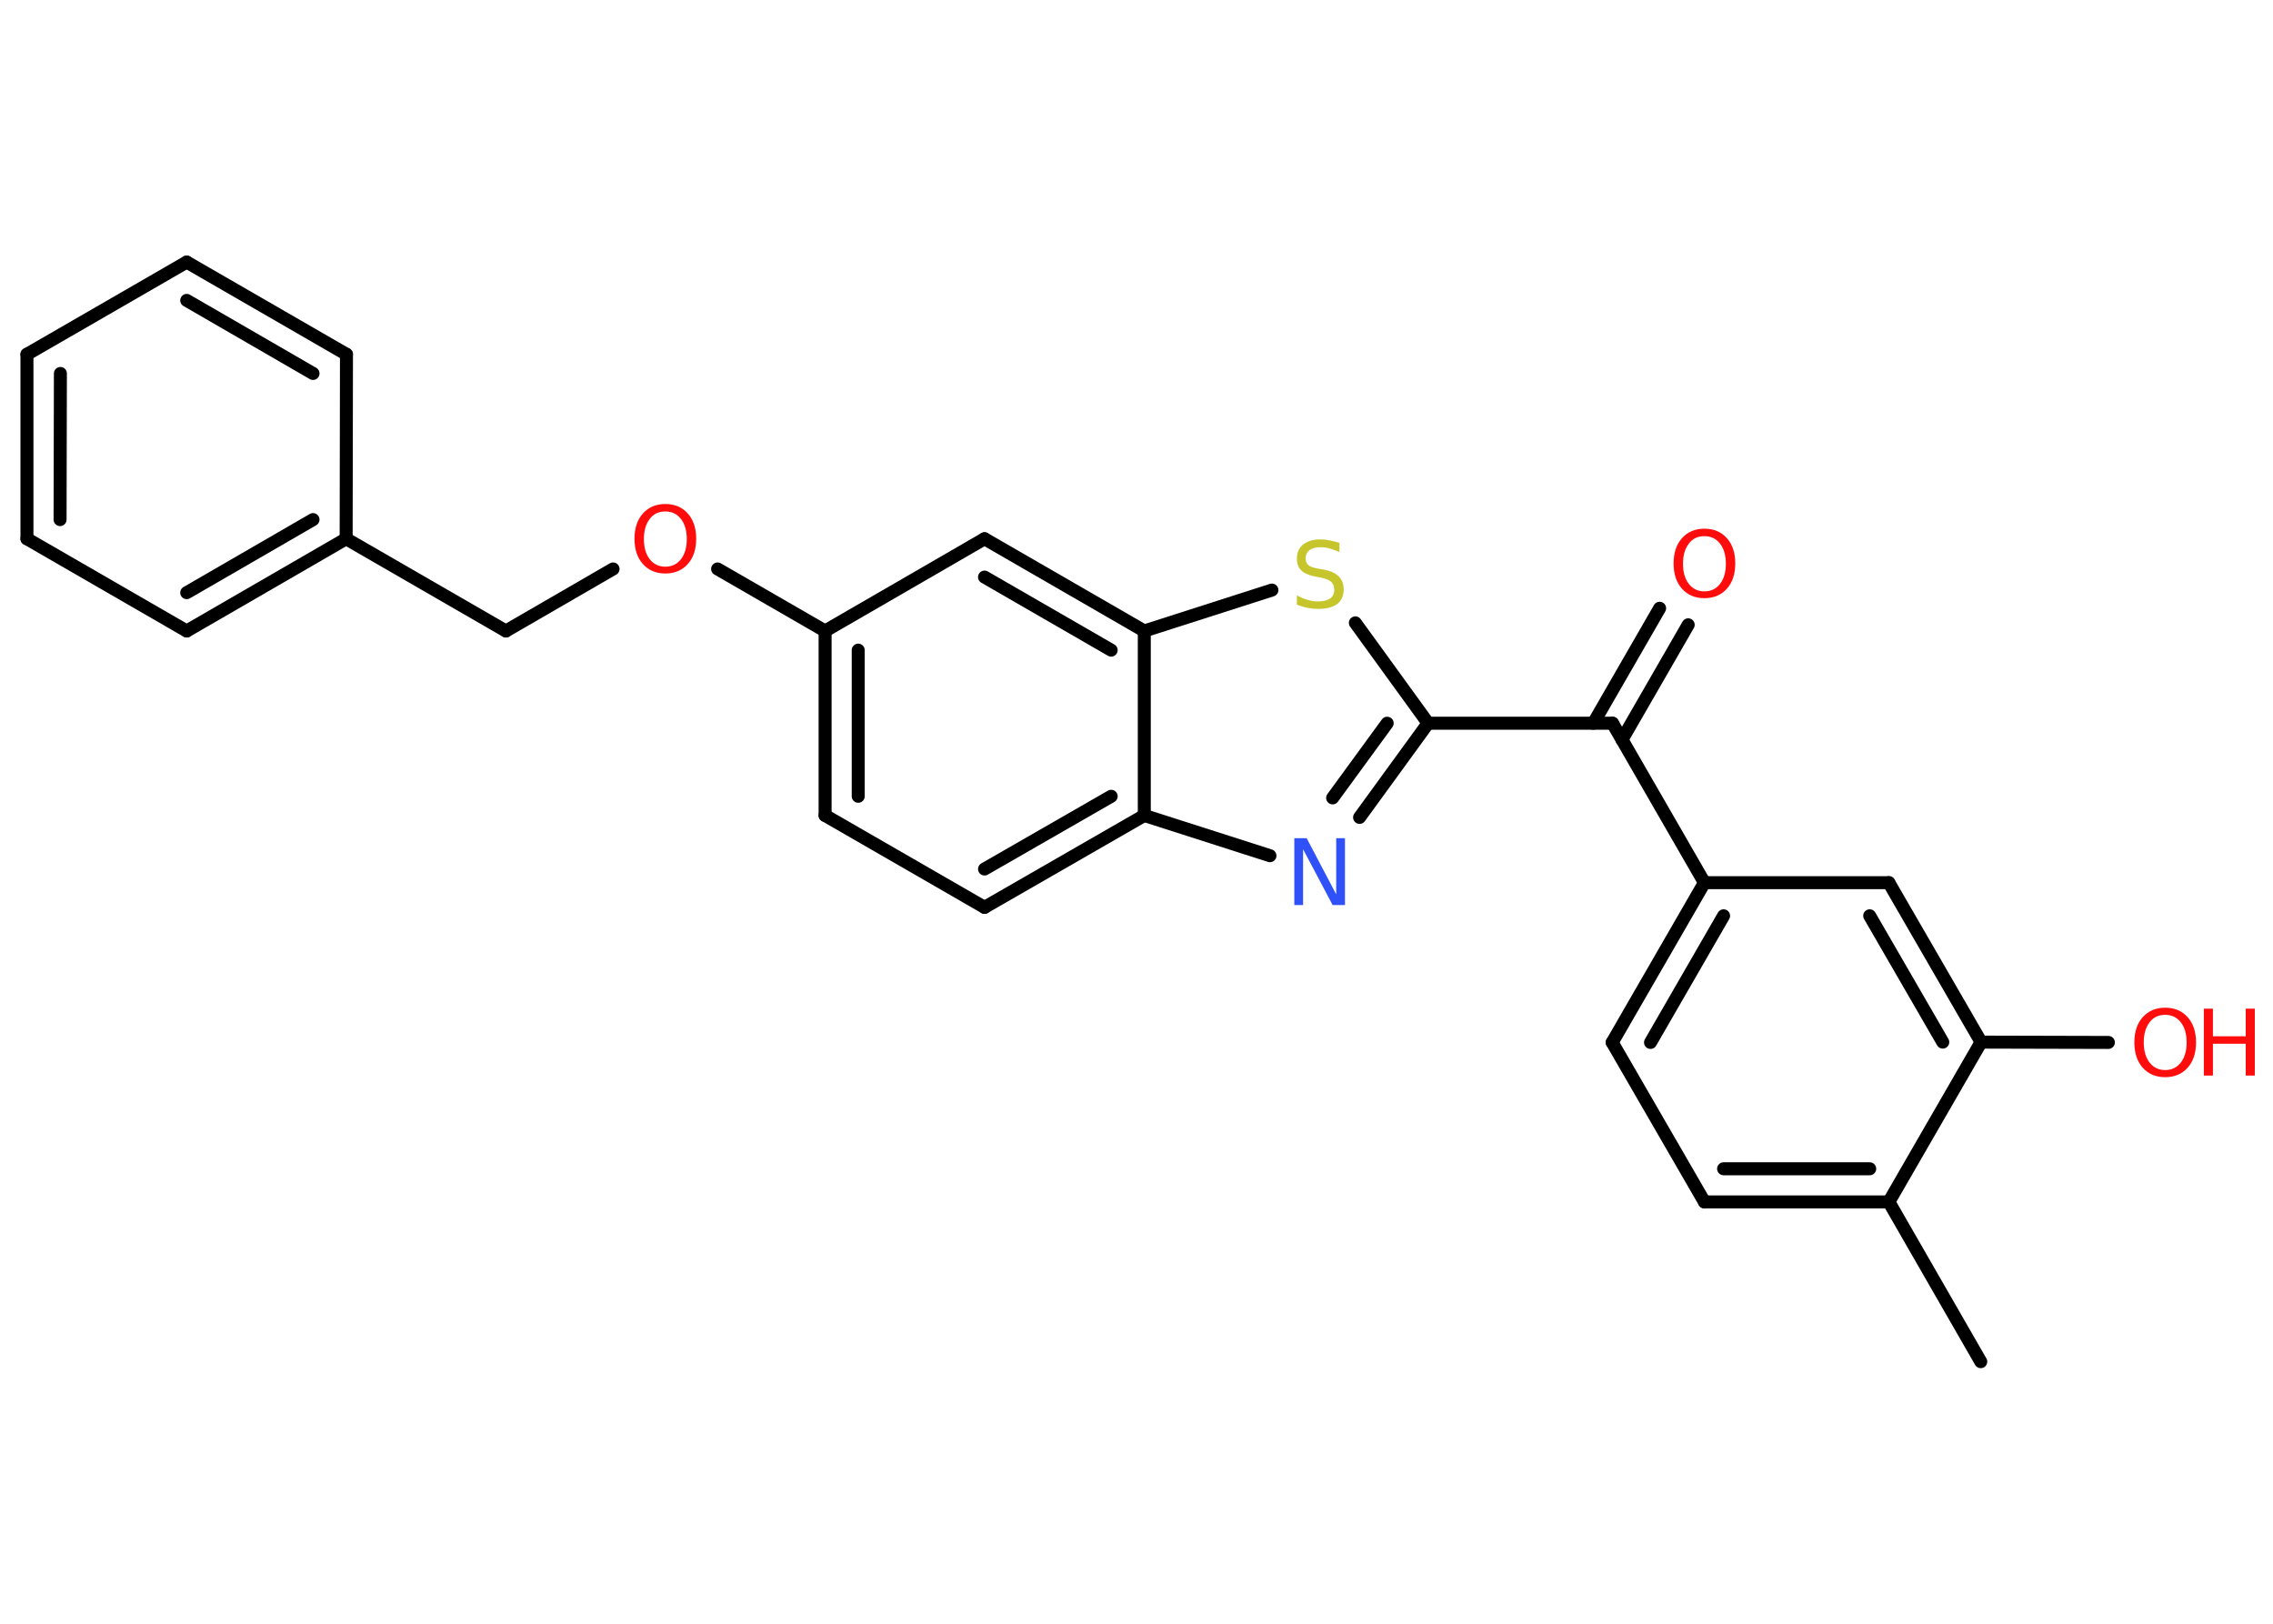 <?xml version='1.0' encoding='UTF-8'?>
<!DOCTYPE svg PUBLIC "-//W3C//DTD SVG 1.1//EN" "http://www.w3.org/Graphics/SVG/1.1/DTD/svg11.dtd">
<svg version='1.2' xmlns='http://www.w3.org/2000/svg' xmlns:xlink='http://www.w3.org/1999/xlink' width='70.0mm' height='50.0mm' viewBox='0 0 70.0 50.0'>
  <desc>Generated by the Chemistry Development Kit (http://github.com/cdk)</desc>
  <g stroke-linecap='round' stroke-linejoin='round' stroke='#000000' stroke-width='.4' fill='#FF0D0D'>
    <rect x='.0' y='.0' width='70.0' height='50.0' fill='#FFFFFF' stroke='none'/>
    <g id='mol1' class='mol'>
      <line id='mol1bnd1' class='bond' x1='61.0' y1='41.93' x2='58.17' y2='37.01'/>
      <g id='mol1bnd2' class='bond'>
        <line x1='52.49' y1='37.01' x2='58.17' y2='37.01'/>
        <line x1='53.08' y1='35.99' x2='57.58' y2='35.99'/>
      </g>
      <line id='mol1bnd3' class='bond' x1='52.49' y1='37.01' x2='49.65' y2='32.1'/>
      <g id='mol1bnd4' class='bond'>
        <line x1='52.49' y1='27.18' x2='49.65' y2='32.1'/>
        <line x1='53.08' y1='28.2' x2='50.83' y2='32.1'/>
      </g>
      <line id='mol1bnd5' class='bond' x1='52.49' y1='27.18' x2='49.66' y2='22.27'/>
      <g id='mol1bnd6' class='bond'>
        <line x1='49.07' y1='22.27' x2='51.11' y2='18.73'/>
        <line x1='49.95' y1='22.78' x2='51.99' y2='19.24'/>
      </g>
      <line id='mol1bnd7' class='bond' x1='49.66' y1='22.27' x2='43.98' y2='22.27'/>
      <g id='mol1bnd8' class='bond'>
        <line x1='41.87' y1='25.17' x2='43.98' y2='22.27'/>
        <line x1='41.04' y1='24.57' x2='42.72' y2='22.27'/>
      </g>
      <line id='mol1bnd9' class='bond' x1='39.11' y1='26.35' x2='35.24' y2='25.11'/>
      <g id='mol1bnd10' class='bond'>
        <line x1='30.32' y1='27.94' x2='35.24' y2='25.11'/>
        <line x1='30.32' y1='26.76' x2='34.22' y2='24.52'/>
      </g>
      <line id='mol1bnd11' class='bond' x1='30.32' y1='27.94' x2='25.41' y2='25.11'/>
      <g id='mol1bnd12' class='bond'>
        <line x1='25.41' y1='19.43' x2='25.41' y2='25.11'/>
        <line x1='26.43' y1='20.02' x2='26.43' y2='24.52'/>
      </g>
      <line id='mol1bnd13' class='bond' x1='25.41' y1='19.43' x2='22.1' y2='17.52'/>
      <line id='mol1bnd14' class='bond' x1='18.88' y1='17.52' x2='15.58' y2='19.43'/>
      <line id='mol1bnd15' class='bond' x1='15.58' y1='19.43' x2='10.66' y2='16.59'/>
      <g id='mol1bnd16' class='bond'>
        <line x1='5.75' y1='19.43' x2='10.66' y2='16.59'/>
        <line x1='5.75' y1='18.25' x2='9.64' y2='16.0'/>
      </g>
      <line id='mol1bnd17' class='bond' x1='5.75' y1='19.43' x2='.83' y2='16.59'/>
      <g id='mol1bnd18' class='bond'>
        <line x1='.83' y1='10.91' x2='.83' y2='16.59'/>
        <line x1='1.86' y1='11.5' x2='1.85' y2='16.0'/>
      </g>
      <line id='mol1bnd19' class='bond' x1='.83' y1='10.91' x2='5.75' y2='8.07'/>
      <g id='mol1bnd20' class='bond'>
        <line x1='10.67' y1='10.91' x2='5.75' y2='8.07'/>
        <line x1='9.64' y1='11.5' x2='5.75' y2='9.25'/>
      </g>
      <line id='mol1bnd21' class='bond' x1='10.66' y1='16.59' x2='10.67' y2='10.91'/>
      <line id='mol1bnd22' class='bond' x1='25.41' y1='19.43' x2='30.32' y2='16.59'/>
      <g id='mol1bnd23' class='bond'>
        <line x1='35.24' y1='19.43' x2='30.32' y2='16.59'/>
        <line x1='34.22' y1='20.02' x2='30.32' y2='17.77'/>
      </g>
      <line id='mol1bnd24' class='bond' x1='35.24' y1='25.11' x2='35.24' y2='19.43'/>
      <line id='mol1bnd25' class='bond' x1='35.24' y1='19.43' x2='39.17' y2='18.17'/>
      <line id='mol1bnd26' class='bond' x1='43.98' y1='22.27' x2='41.74' y2='19.18'/>
      <line id='mol1bnd27' class='bond' x1='52.49' y1='27.18' x2='58.17' y2='27.18'/>
      <g id='mol1bnd28' class='bond'>
        <line x1='61.01' y1='32.09' x2='58.17' y2='27.18'/>
        <line x1='59.83' y1='32.09' x2='57.58' y2='28.2'/>
      </g>
      <line id='mol1bnd29' class='bond' x1='58.17' y1='37.01' x2='61.01' y2='32.09'/>
      <line id='mol1bnd30' class='bond' x1='61.01' y1='32.09' x2='64.93' y2='32.1'/>
      <path id='mol1atm7' class='atom' d='M52.49 16.51q-.31 .0 -.48 .23q-.18 .23 -.18 .62q.0 .39 .18 .62q.18 .23 .48 .23q.3 .0 .48 -.23q.18 -.23 .18 -.62q.0 -.39 -.18 -.62q-.18 -.23 -.48 -.23zM52.49 16.28q.43 .0 .69 .29q.26 .29 .26 .78q.0 .49 -.26 .78q-.26 .29 -.69 .29q-.43 .0 -.69 -.29q-.26 -.29 -.26 -.78q.0 -.49 .26 -.78q.26 -.29 .69 -.29z' stroke='none'/>
      <path id='mol1atm9' class='atom' d='M39.87 25.81h.37l.91 1.73v-1.73h.27v2.06h-.38l-.91 -1.72v1.72h-.27v-2.06z' stroke='none' fill='#3050F8'/>
      <path id='mol1atm14' class='atom' d='M20.49 15.75q-.31 .0 -.48 .23q-.18 .23 -.18 .62q.0 .39 .18 .62q.18 .23 .48 .23q.3 .0 .48 -.23q.18 -.23 .18 -.62q.0 -.39 -.18 -.62q-.18 -.23 -.48 -.23zM20.49 15.52q.43 .0 .69 .29q.26 .29 .26 .78q.0 .49 -.26 .78q-.26 .29 -.69 .29q-.43 .0 -.69 -.29q-.26 -.29 -.26 -.78q.0 -.49 .26 -.78q.26 -.29 .69 -.29z' stroke='none'/>
      <path id='mol1atm24' class='atom' d='M41.25 16.73v.27q-.16 -.07 -.3 -.11q-.14 -.04 -.27 -.04q-.23 .0 -.35 .09q-.12 .09 -.12 .25q.0 .14 .08 .21q.08 .07 .31 .11l.17 .03q.31 .06 .46 .21q.15 .15 .15 .4q.0 .3 -.2 .45q-.2 .15 -.59 .15q-.15 .0 -.31 -.03q-.16 -.03 -.34 -.1v-.29q.17 .1 .33 .14q.16 .05 .32 .05q.24 .0 .37 -.09q.13 -.09 .13 -.27q.0 -.15 -.09 -.24q-.09 -.08 -.3 -.13l-.17 -.03q-.31 -.06 -.45 -.19q-.14 -.13 -.14 -.37q.0 -.28 .19 -.43q.19 -.16 .53 -.16q.14 .0 .29 .03q.15 .03 .31 .08z' stroke='none' fill='#C6C62C'/>
      <g id='mol1atm27' class='atom'>
        <path d='M66.68 31.25q-.31 .0 -.48 .23q-.18 .23 -.18 .62q.0 .39 .18 .62q.18 .23 .48 .23q.3 .0 .48 -.23q.18 -.23 .18 -.62q.0 -.39 -.18 -.62q-.18 -.23 -.48 -.23zM66.68 31.03q.43 .0 .69 .29q.26 .29 .26 .78q.0 .49 -.26 .78q-.26 .29 -.69 .29q-.43 .0 -.69 -.29q-.26 -.29 -.26 -.78q.0 -.49 .26 -.78q.26 -.29 .69 -.29z' stroke='none'/>
        <path d='M67.87 31.06h.28v.85h1.01v-.85h.28v2.06h-.28v-.98h-1.01v.98h-.28v-2.06z' stroke='none'/>
      </g>
    </g>
  </g>
</svg>
